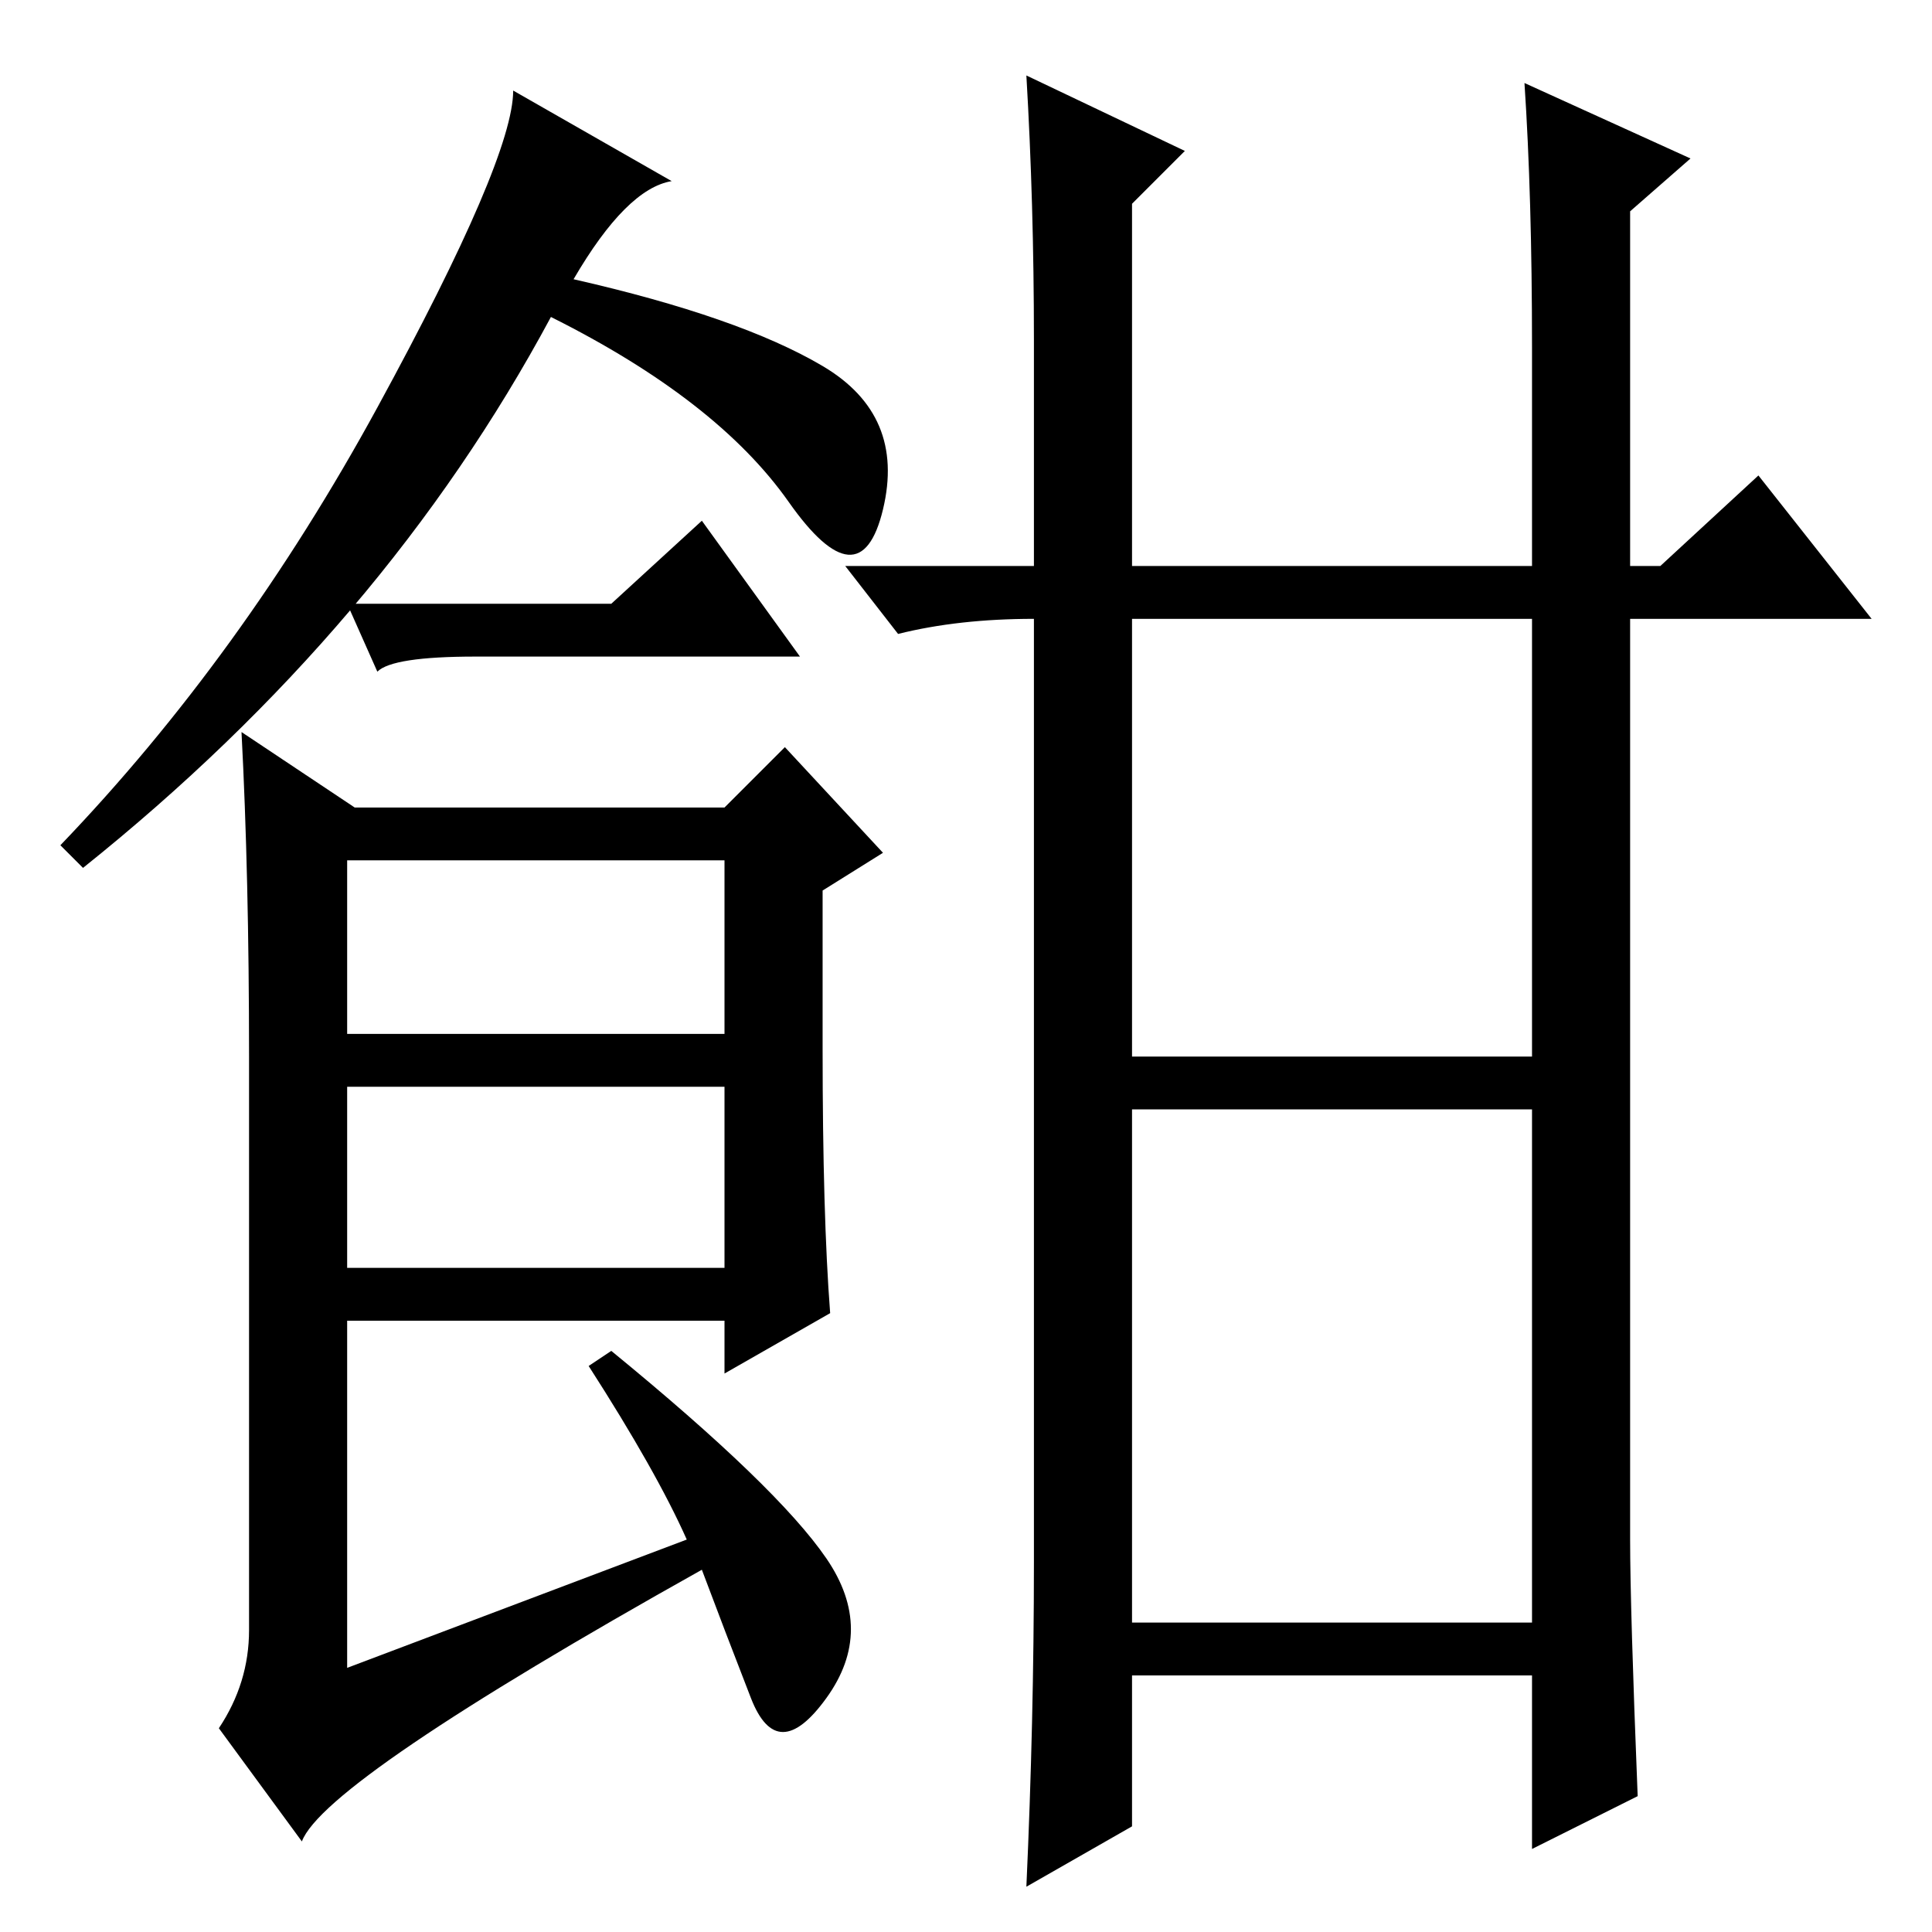<?xml version="1.0" standalone="no"?>
<!DOCTYPE svg PUBLIC "-//W3C//DTD SVG 1.1//EN" "http://www.w3.org/Graphics/SVG/1.1/DTD/svg11.dtd" >
<svg xmlns="http://www.w3.org/2000/svg" xmlns:xlink="http://www.w3.org/1999/xlink" version="1.1" viewBox="0 -36 256 256">
  <g transform="matrix(1 0 0 -1 0 220)">
   <path fill="currentColor"
d="M76 219q22 -5 33 -11.5t8 -19t-12.5 1t-31.5 24.5q-22 -41 -62 -73l-3 3q24 25 42 58t18 42l21 -12q-6 -1 -13 -13zM109 117q0 -22 1 -35l-14 -8v7h-50v-46l45 17q-4 9 -13 23l3 2q22 -18 28.5 -27.5t0 -18.5t-10 0t-6.5 17q-50 -28 -53 -36l-11 15q4 6 4 13v76
q0 24 -1 43l15 -10h49l8 8l13 -14l-8 -5v-21zM46 119h50v23h-50v-23zM46 88h50v24h-50v-24zM150 41h53v68h-53v-68zM202 245l22 -10l-8 -7v-47h4l13 12l15 -19h-32v-122q0 -9 1 -34l-14 -7v23h-53v-20l-14 -8q1 22 1 43v125q-10 0 -18 -2l-7 9h25v30q0 18 -1 35l21 -10
l-7 -7v-48h53v29q0 20 -1 35zM150 116h53v58h-53v-58zM81 176l12 11l13 -18h-43q-11 0 -13 -2l-4 9h35z" />
  </g>

</svg>
